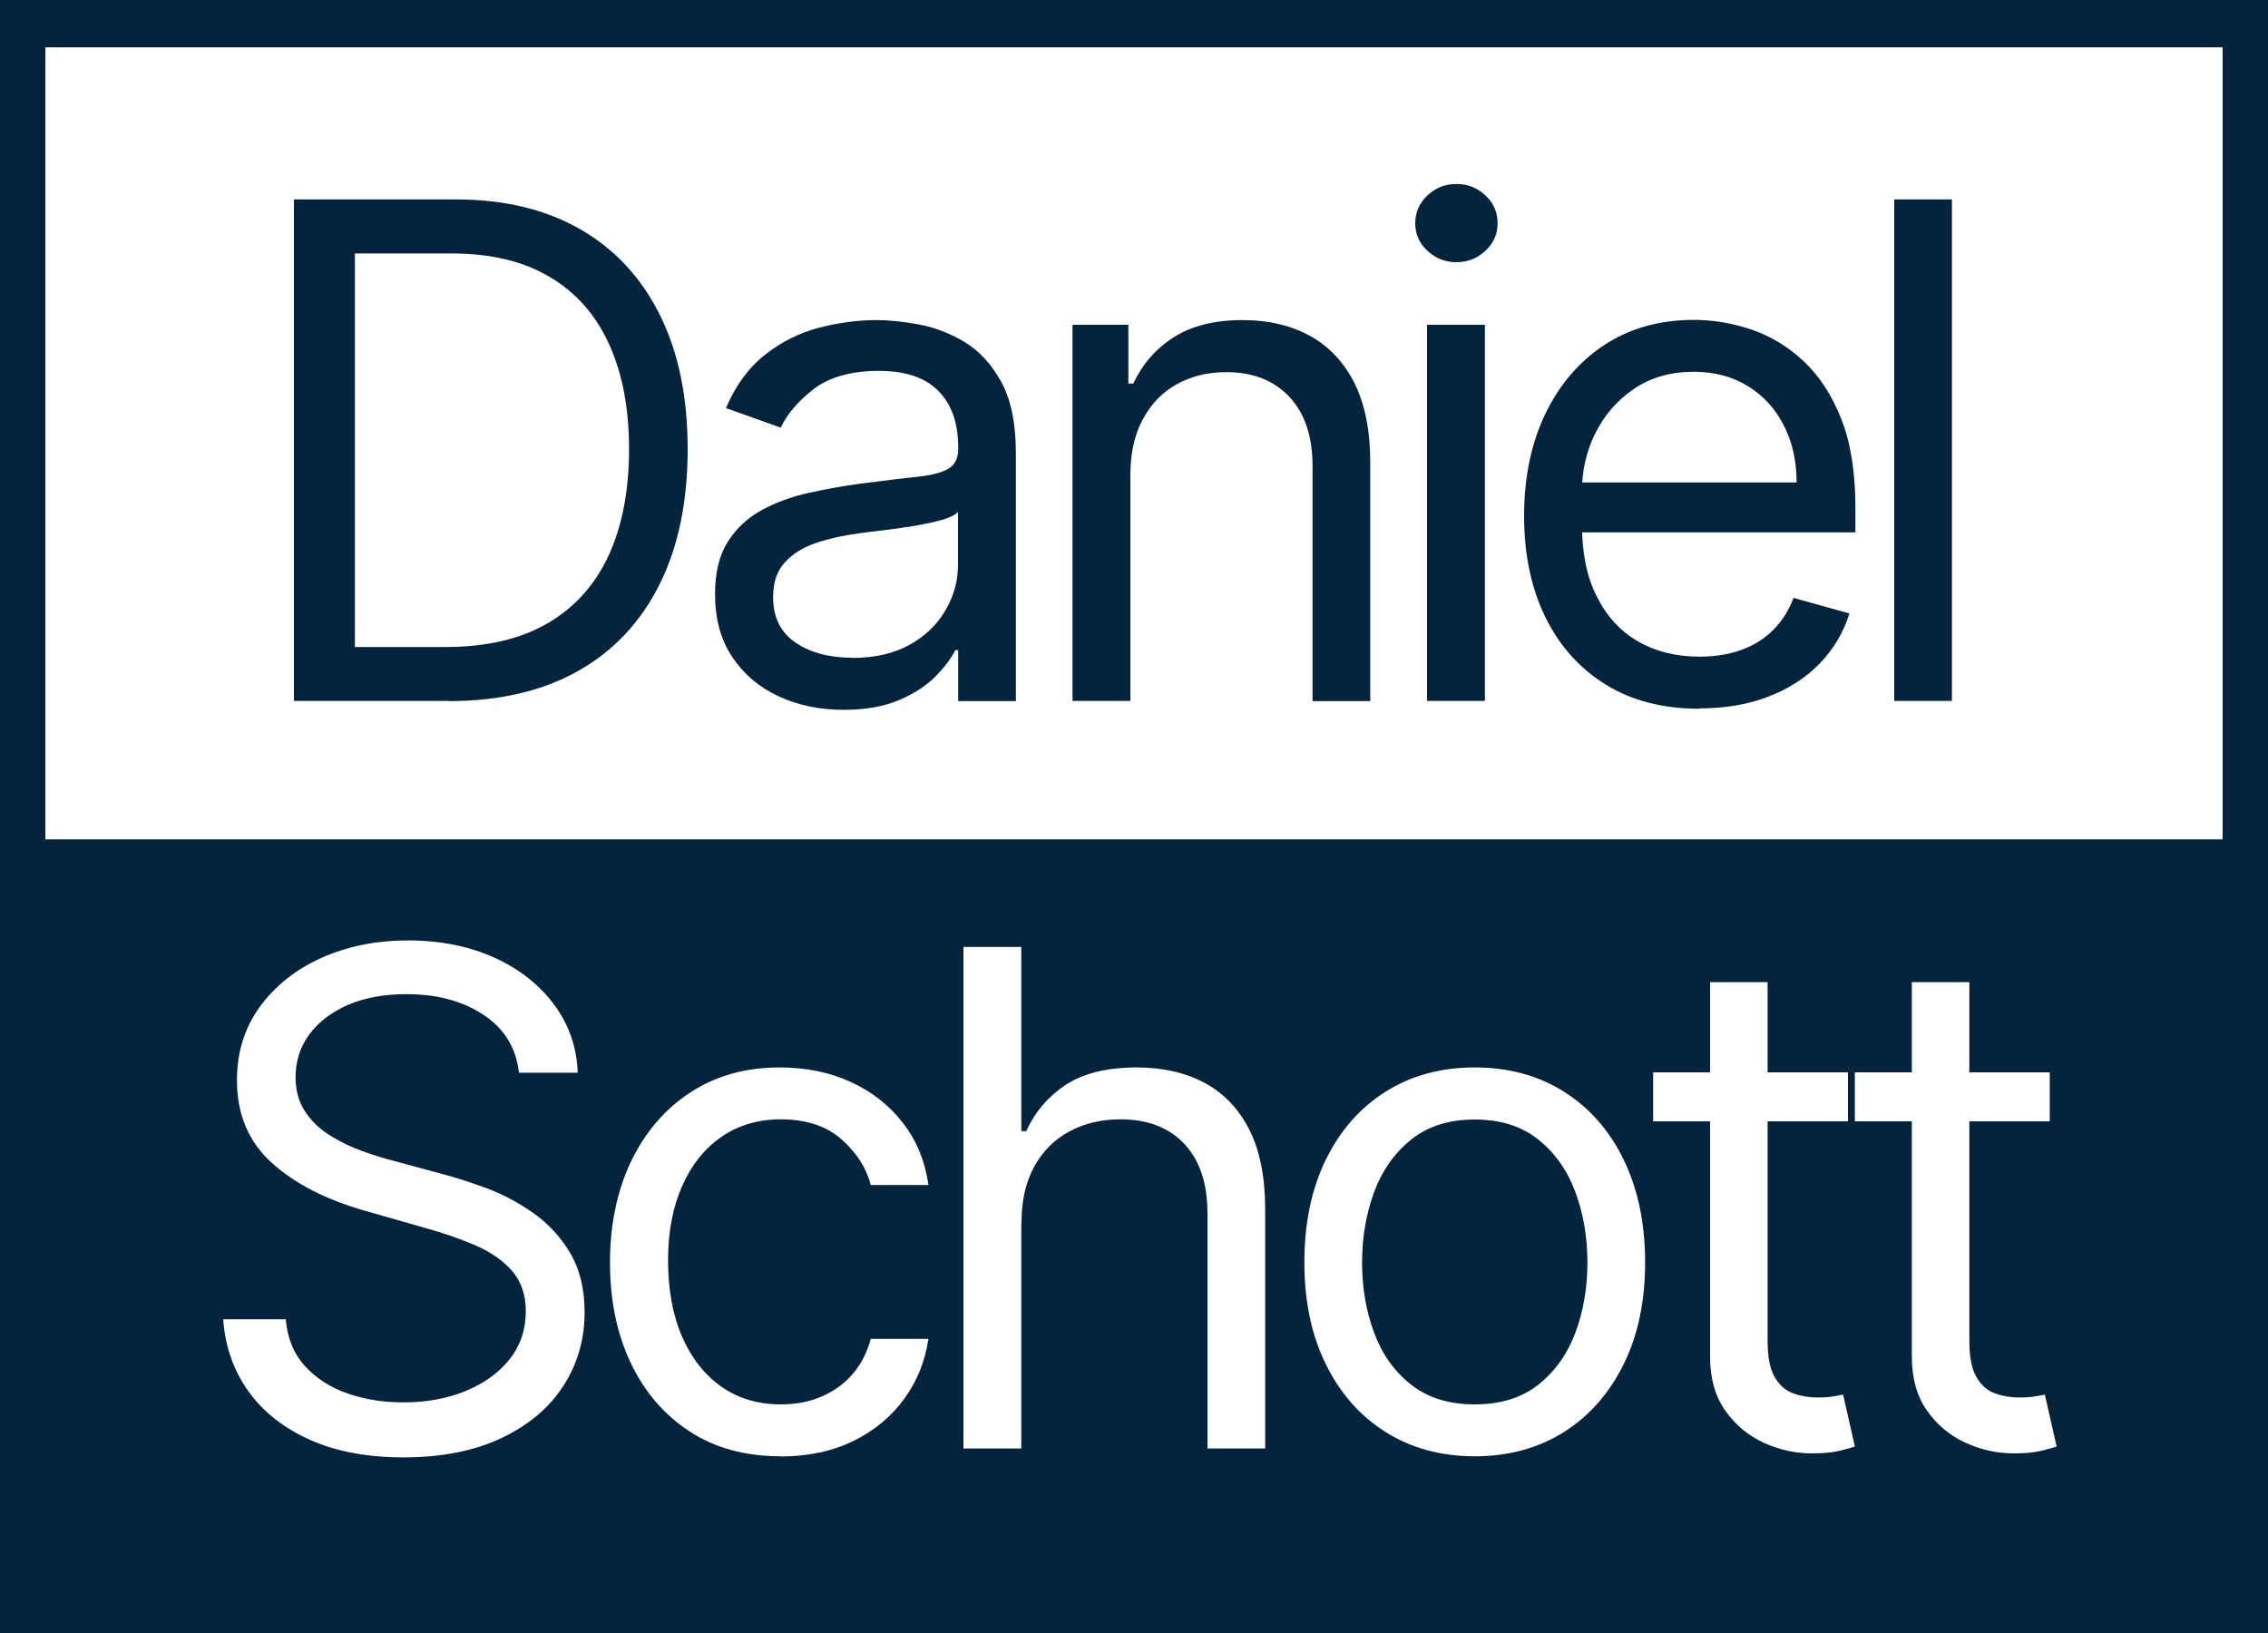 <?xml version="1.0" encoding="UTF-8"?>
<svg id="Layer_1" data-name="Layer 1" xmlns="http://www.w3.org/2000/svg" viewBox="0 0 125 90">
  <rect x="0" y="0" width="125" height="90" fill="#808080" stroke="none"/>
  <defs>
    <style>
      .cls-1 {
        fill: #fff;
      }

      .cls-2 {
        fill: #04243d;
      }

      .cls-3 {
        fill: #262262;
      }
    </style>
  </defs>
  <rect class="cls-3" x="49.61" y="20.8" width="12.06" height="9.43"/>
  <rect class="cls-2" width="125" height="90"/>
  <rect class="cls-1" x="2.5" y="2.61" width="120" height="43.65"/>
  <g>
    <path class="cls-2" d="m24.73,38.63h-8.53V10.99h8.91c2.68,0,4.97.55,6.88,1.65,1.91,1.1,3.37,2.68,4.39,4.74s1.52,4.51,1.52,7.38-.51,5.36-1.54,7.43c-1.03,2.07-2.52,3.67-4.48,4.78-1.96,1.11-4.35,1.67-7.15,1.67Zm-5.18-2.97h4.97c2.28,0,4.18-.44,5.68-1.32,1.5-.88,2.62-2.14,3.36-3.76.74-1.63,1.11-3.57,1.11-5.82s-.36-4.15-1.09-5.77c-.73-1.62-1.82-2.86-3.27-3.72-1.45-.87-3.25-1.3-5.41-1.3h-5.34v21.7Z"/>
    <path class="cls-2" d="m46.48,39.12c-1.31,0-2.51-.25-3.58-.75-1.07-.5-1.92-1.22-2.55-2.17s-.94-2.1-.94-3.45c0-1.19.23-2.15.7-2.89.47-.74,1.09-1.32,1.88-1.75s1.65-.74,2.6-.95c.95-.21,1.9-.38,2.87-.51,1.26-.16,2.28-.29,3.07-.37.79-.08,1.36-.23,1.73-.44.36-.21.55-.57.55-1.08v-.11c0-1.33-.36-2.37-1.09-3.1-.72-.74-1.82-1.11-3.29-1.11s-2.71.33-3.58,1c-.86.67-1.47,1.38-1.82,2.13l-3.02-1.08c.54-1.26,1.26-2.24,2.17-2.95.9-.71,1.89-1.2,2.97-1.48s2.13-.42,3.18-.42c.67,0,1.43.08,2.3.24.87.16,1.71.48,2.52.96.81.49,1.49,1.22,2.03,2.2.54.98.81,2.29.81,3.94v13.66h-3.18v-2.81h-.16c-.22.45-.58.93-1.08,1.44s-1.17.95-2.01,1.31c-.84.36-1.86.54-3.06.54Zm.49-2.86c1.26,0,2.32-.25,3.19-.74s1.52-1.13,1.97-1.92c.45-.78.67-1.61.67-2.47v-2.92c-.13.16-.43.31-.88.44-.45.13-.98.24-1.57.34-.59.09-1.16.18-1.71.24s-1,.12-1.34.17c-.83.11-1.6.28-2.31.52-.72.24-1.29.59-1.73,1.07s-.65,1.11-.65,1.92c0,1.11.41,1.94,1.23,2.5.82.56,1.87.84,3.14.84Z"/>
    <path class="cls-2" d="m62.3,26.16v12.47h-3.19v-20.73h3.08v3.24h.27c.49-1.05,1.22-1.9,2.21-2.54.99-.64,2.27-.96,3.83-.96,1.4,0,2.63.29,3.68.86s1.87,1.44,2.46,2.59c.58,1.16.88,2.62.88,4.38v13.17h-3.18v-12.95c0-1.63-.42-2.9-1.27-3.81s-2.01-1.37-3.48-1.37c-1.02,0-1.92.22-2.72.66-.8.44-1.42,1.08-1.88,1.93-.46.85-.69,1.87-.69,3.08Z"/>
    <path class="cls-2" d="m80.27,14.45c-.62,0-1.15-.21-1.6-.63s-.67-.93-.67-1.52.22-1.1.67-1.53c.45-.42.98-.63,1.6-.63s1.15.21,1.6.63c.45.42.67.93.67,1.53s-.22,1.1-.67,1.52-.98.63-1.6.63Zm-1.62,24.18v-20.73h3.19v20.73h-3.19Z"/>
    <path class="cls-2" d="m93.66,39.06c-2,0-3.72-.44-5.16-1.33-1.44-.89-2.55-2.13-3.33-3.72-.78-1.6-1.17-3.46-1.17-5.58s.39-4,1.17-5.62,1.87-2.89,3.27-3.81c1.4-.91,3.03-1.37,4.91-1.37,1.08,0,2.15.18,3.2.54,1.05.36,2.01.94,2.87,1.75.86.81,1.55,1.87,2.07,3.19s.77,2.95.77,4.88v1.35h-15.98v-2.75h12.74c0-1.17-.23-2.21-.7-3.13-.46-.92-1.12-1.64-1.97-2.17-.85-.53-1.85-.8-3-.8-1.27,0-2.36.31-3.29.94-.92.62-1.63,1.44-2.13,2.44-.5,1-.74,2.07-.74,3.21v1.83c0,1.57.27,2.89.82,3.97.54,1.08,1.3,1.91,2.27,2.47.97.56,2.1.84,3.39.84.84,0,1.59-.12,2.27-.36s1.27-.6,1.76-1.08c.49-.48.88-1.08,1.15-1.8l3.08.86c-.32,1.04-.87,1.96-1.63,2.75-.76.79-1.71,1.4-2.83,1.83-1.12.44-2.39.65-3.79.65Z"/>
    <path class="cls-2" d="m107.58,10.99v27.64h-3.18V10.99h3.18Z"/>
  </g>
  <g>
    <path class="cls-1" d="m28.6,59.1c-.16-1.37-.82-2.43-1.97-3.18-1.15-.76-2.56-1.13-4.24-1.13-1.22,0-2.29.2-3.21.59-.91.4-1.62.94-2.13,1.63-.51.69-.76,1.48-.76,2.36,0,.74.18,1.37.53,1.9.35.53.81.96,1.37,1.31.56.35,1.14.63,1.75.85.61.22,1.17.4,1.69.53l2.81.76c.72.19,1.52.45,2.41.78.89.33,1.74.79,2.55,1.36.81.57,1.49,1.3,2.02,2.19.53.89.8,1.98.8,3.28,0,1.49-.39,2.84-1.17,4.05-.78,1.21-1.91,2.16-3.4,2.87-1.49.71-3.29,1.07-5.42,1.07-1.98,0-3.69-.32-5.13-.96-1.44-.64-2.58-1.53-3.4-2.67-.82-1.14-1.29-2.47-1.4-3.98h3.45c.09,1.04.44,1.91,1.06,2.58.62.68,1.4,1.18,2.35,1.51s1.97.49,3.07.49c1.28,0,2.42-.21,3.44-.63,1.02-.42,1.82-1,2.42-1.75.59-.75.89-1.63.89-2.64,0-.92-.26-1.66-.77-2.24-.51-.58-1.19-1.04-2.02-1.4-.84-.36-1.74-.67-2.71-.94l-3.4-.97c-2.16-.62-3.87-1.51-5.13-2.66-1.26-1.15-1.89-2.66-1.89-4.52,0-1.55.42-2.9,1.26-4.05s1.97-2.06,3.4-2.7c1.43-.64,3.02-.96,4.78-.96s3.36.32,4.75.95c1.39.63,2.48,1.5,3.3,2.6.81,1.1,1.24,2.34,1.29,3.74h-3.24Z"/>
    <path class="cls-1" d="m43.01,80.26c-1.94,0-3.62-.46-5.02-1.38-1.4-.92-2.48-2.18-3.24-3.79s-1.13-3.45-1.13-5.52.39-3.96,1.17-5.58c.78-1.61,1.87-2.88,3.27-3.79,1.4-.91,3.03-1.37,4.91-1.37,1.46,0,2.77.27,3.94.81s2.13,1.3,2.87,2.27c.75.97,1.21,2.11,1.39,3.4h-3.18c-.24-.95-.78-1.78-1.61-2.52-.83-.73-1.95-1.1-3.35-1.1-1.24,0-2.33.32-3.26.96-.93.64-1.66,1.55-2.17,2.71-.52,1.17-.78,2.53-.78,4.1s.25,3,.76,4.18,1.23,2.11,2.16,2.77c.93.66,2.03.99,3.29.99.83,0,1.58-.14,2.25-.43.67-.29,1.25-.7,1.71-1.24.47-.54.8-1.19,1-1.94h3.18c-.18,1.22-.62,2.32-1.33,3.3-.71.98-1.64,1.75-2.79,2.32-1.16.57-2.5.86-4.03.86Z"/>
    <path class="cls-1" d="m56.29,67.36v12.47h-3.19v-27.64h3.19v10.15h.27c.49-1.07,1.22-1.92,2.19-2.56.98-.63,2.28-.95,3.91-.95,1.41,0,2.65.28,3.71.84,1.06.56,1.89,1.42,2.48,2.58s.88,2.62.88,4.41v13.17h-3.18v-12.95c0-1.65-.42-2.92-1.27-3.83s-2.03-1.36-3.53-1.36c-1.04,0-1.98.22-2.8.66-.82.44-1.47,1.08-1.94,1.93-.47.85-.71,1.87-.71,3.08Z"/>
    <path class="cls-1" d="m81.28,80.26c-1.87,0-3.51-.45-4.92-1.34-1.41-.89-2.51-2.14-3.29-3.74-.79-1.6-1.18-3.47-1.18-5.61s.39-4.04,1.18-5.65c.79-1.61,1.88-2.86,3.29-3.75,1.41-.89,3.05-1.34,4.92-1.34s3.51.45,4.92,1.34c1.41.89,2.51,2.14,3.29,3.75s1.18,3.5,1.18,5.65-.39,4.01-1.18,5.61c-.79,1.6-1.88,2.85-3.29,3.74-1.41.89-3.05,1.34-4.92,1.34Zm0-2.86c1.42,0,2.59-.36,3.51-1.09.92-.73,1.6-1.69,2.04-2.87s.66-2.47.66-3.86-.22-2.68-.66-3.87c-.44-1.2-1.12-2.16-2.04-2.9-.92-.74-2.09-1.11-3.51-1.11s-2.59.37-3.51,1.11c-.92.74-1.6,1.71-2.04,2.9-.44,1.2-.66,2.49-.66,3.87s.22,2.67.66,3.86c.44,1.19,1.12,2.15,2.04,2.87.92.73,2.09,1.09,3.51,1.09Z"/>
    <path class="cls-1" d="m101.85,59.1v2.7h-10.74v-2.7h10.74Zm-7.61-4.97h3.18v19.76c0,.9.13,1.57.4,2.02.26.45.61.74,1.03.89s.86.22,1.33.22c.35,0,.64-.02.86-.06.23-.04.41-.07.54-.1l.65,2.86c-.22.08-.52.16-.9.25-.39.09-.88.13-1.47.13-.9,0-1.78-.19-2.64-.58-.86-.39-1.57-.98-2.13-1.77-.56-.79-.84-1.79-.84-3v-20.62Z"/>
    <path class="cls-1" d="m112.97,59.1v2.7h-10.74v-2.7h10.74Zm-7.61-4.97h3.18v19.76c0,.9.13,1.57.4,2.02.26.45.61.74,1.03.89s.86.22,1.33.22c.35,0,.64-.02.86-.06.23-.04.41-.07.54-.1l.65,2.86c-.22.08-.52.16-.9.25-.39.09-.88.13-1.47.13-.9,0-1.78-.19-2.64-.58s-1.57-.98-2.13-1.77c-.56-.79-.84-1.79-.84-3v-20.62Z"/>
  </g>
</svg>